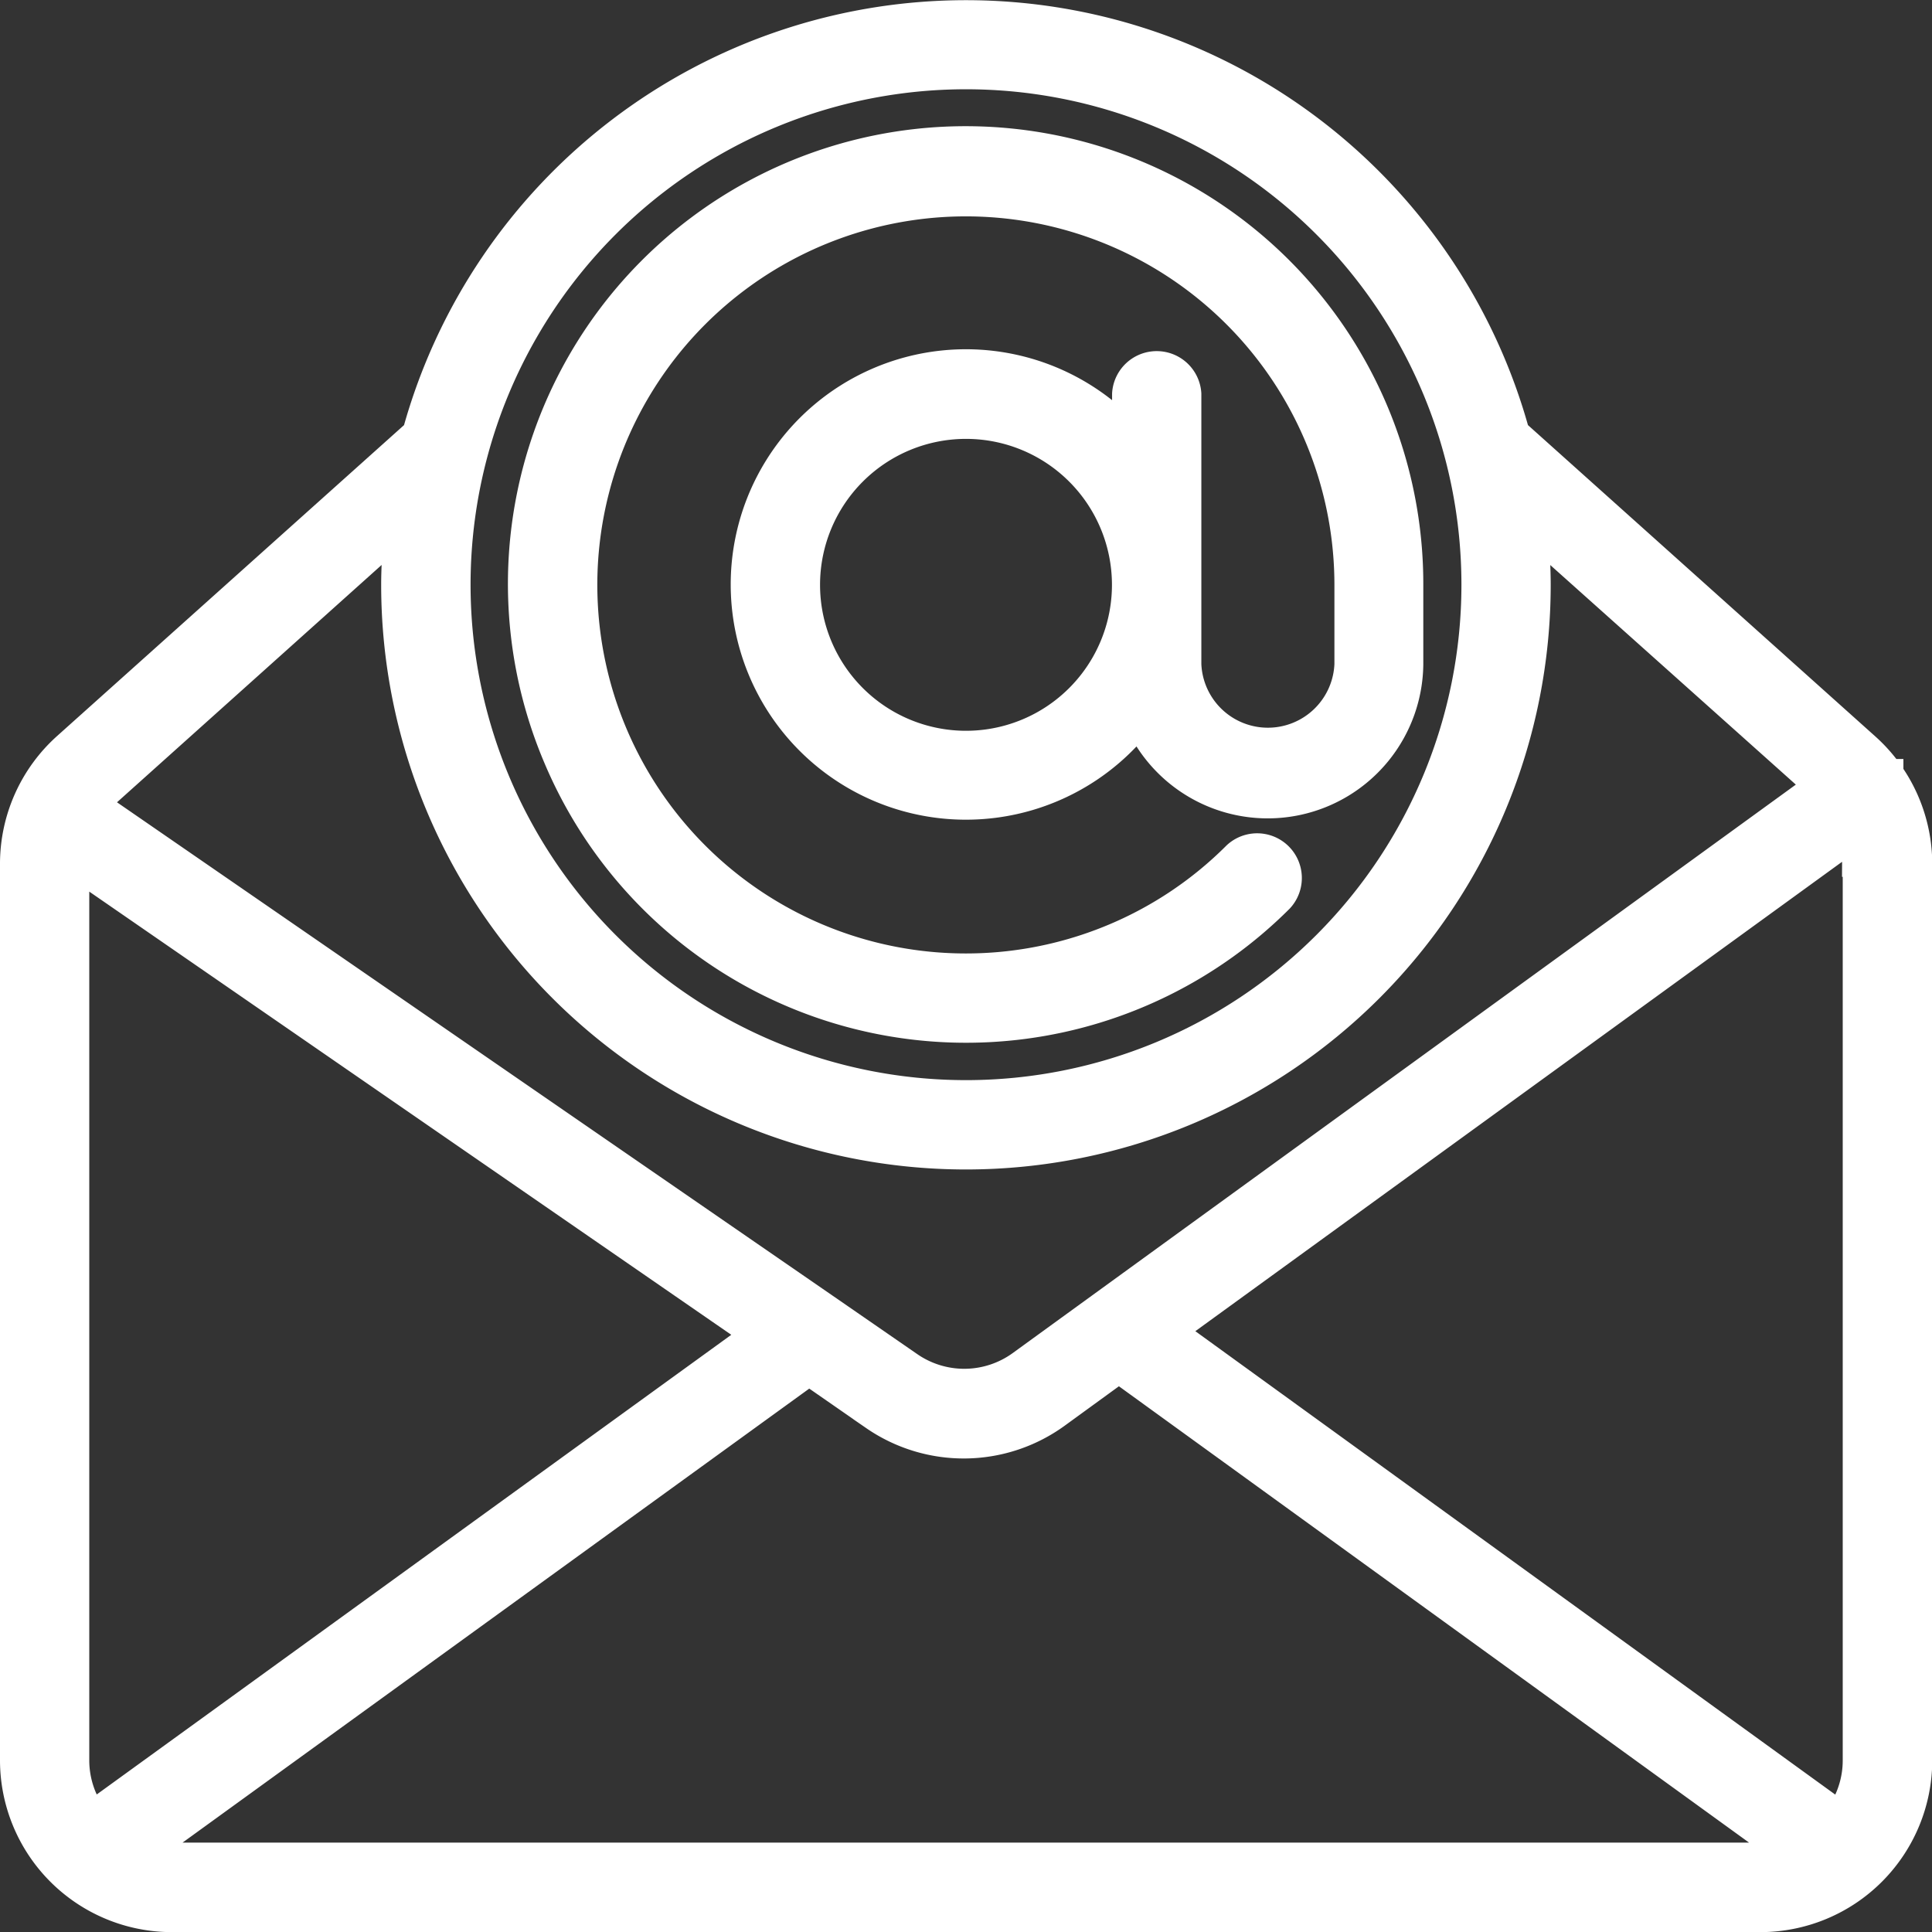 <svg xmlns="http://www.w3.org/2000/svg" width="14.998" height="14.998" viewBox="0 0 14.998 14.998">
  <rect x="0" y="0" width="14.998" height="14.998" fill="#333333" stroke="none"/>
  <g id="Page-1" transform="translate(0.1 0.1)">
    <g id="_015---Email-Address" data-name="015---Email-Address" transform="translate(0 0)">
      <path id="Shape" d="M14.571,5.893l0,0a1.225,1.225,0,0,0-.179-.2L11.673,3.256a4.434,4.434,0,0,0-8.548,0L.41,5.689A1.233,1.233,0,0,0,0,6.608v6.958A1.235,1.235,0,0,0,1.233,14.8H13.565A1.235,1.235,0,0,0,14.8,13.566V6.608a1.234,1.234,0,0,0-.224-.707s0-.006,0-.008Zm-.266.715v6.958a.736.736,0,0,1-.126.413L9.009,10.235l5.266-3.822A.736.736,0,0,1,14.3,6.608ZM7.4.494A3.946,3.946,0,1,1,3.453,4.44,3.946,3.946,0,0,1,7.4.494ZM2.979,4.048c-.011.129-.02.26-.02.392a4.439,4.439,0,1,0,8.879,0c0-.132-.008-.262-.02-.391L14,6l-6.18,4.486a.741.741,0,0,1-.855.01l-.656-.453,0,0L.658,6.147a.727.727,0,0,1,.081-.09Zm-2.36,9.93a.736.736,0,0,1-.126-.413V6.632l5.257,3.629Zm.614.327a.731.731,0,0,1-.187-.027l5.135-3.72.5.347a1.234,1.234,0,0,0,1.425-.017l.48-.349,5.163,3.739a.731.731,0,0,1-.187.027Z" transform="translate(0 -0.001)" fill="#fff" stroke="#fff" stroke-width="0.2"/>
      <path id="Shape-2" data-name="Shape" d="M16.269,8.8a3.452,3.452,0,0,0,5.623,1.1.247.247,0,0,0-.349-.349,2.949,2.949,0,0,1-.941.634A2.961,2.961,0,1,1,22.41,7.457v.617a.617.617,0,0,1-1.233,0v-2.1a.247.247,0,0,0-.493,0v.274a1.726,1.726,0,1,0,.108,2.291A1.108,1.108,0,0,0,22.9,8.073V7.457A3.453,3.453,0,1,0,16.269,8.8ZM19.45,8.69a1.233,1.233,0,1,1,1.233-1.233A1.233,1.233,0,0,1,19.45,8.69Z" transform="translate(-12.051 -3.017)" fill="#fff" stroke="#fff" stroke-width="0.2"/>
    </g>
  </g>
</svg>
